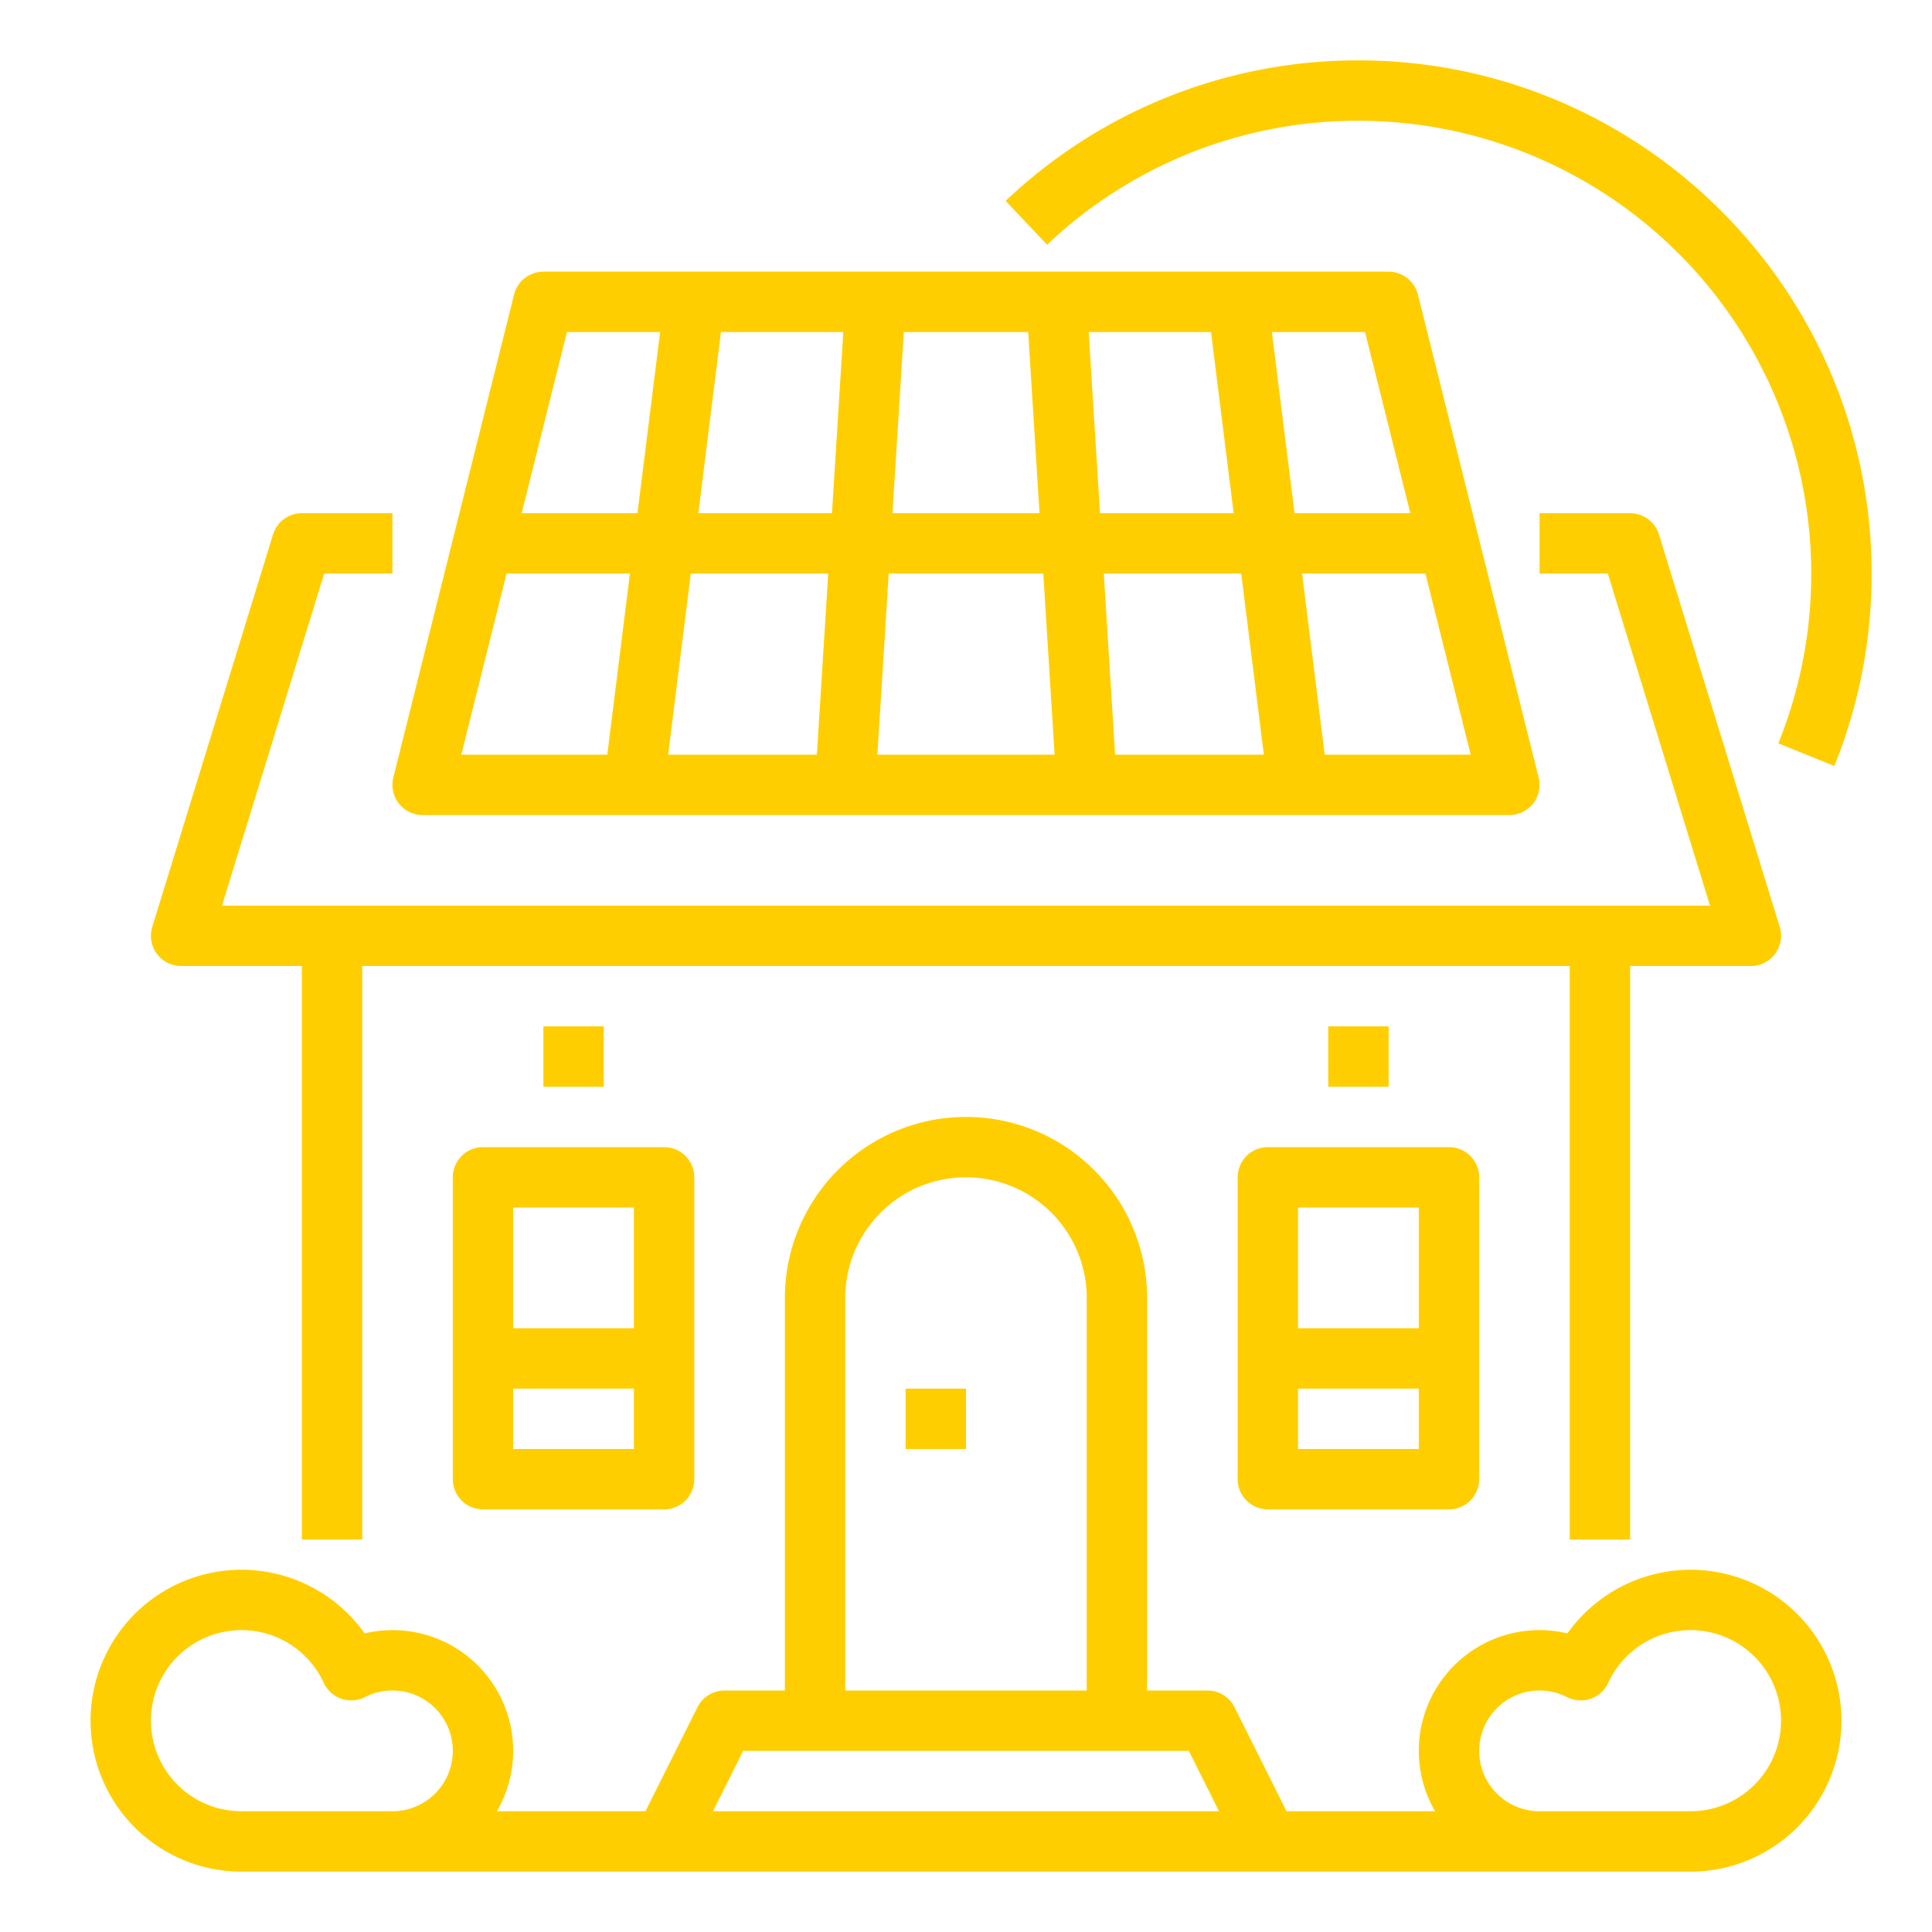 <?xml version="1.0"?>
<svg xmlns="http://www.w3.org/2000/svg" viewBox="0 0 512 512" width="512px" height="512px"><g><g id="Outline"><path d="M48,256H80V408H96V256H416V408h16V256h32a8,8,0,0,0,7.646-10.353l-32-104A8,8,0,0,0,432,136H408v16h18.092l27.076,88H58.832l27.076-88H104V136H80a8,8,0,0,0-7.646,5.647l-32,104A8,8,0,0,0,48,256Z" data-original="#000000" class="active-path" data-old_color="#000000" fill="#FFCE00"/><rect x="240" y="368" width="16" height="16" data-original="#000000" class="active-path" data-old_color="#000000" fill="#FFCE00"/><path d="M120,312v80a8,8,0,0,0,8,8h48a8,8,0,0,0,8-8V312a8,8,0,0,0-8-8H128A8,8,0,0,0,120,312Zm16,72V368h32v16Zm32-64v32H136V320Z" data-original="#000000" class="active-path" data-old_color="#000000" fill="#FFCE00"/><path d="M328,312v80a8,8,0,0,0,8,8h48a8,8,0,0,0,8-8V312a8,8,0,0,0-8-8H336A8,8,0,0,0,328,312Zm16,72V368h32v16Zm32-64v32H344V320Z" data-original="#000000" class="active-path" data-old_color="#000000" fill="#FFCE00"/><rect x="144" y="272" width="16" height="16" data-original="#000000" class="active-path" data-old_color="#000000" fill="#FFCE00"/><rect x="352" y="272" width="16" height="16" data-original="#000000" class="active-path" data-old_color="#000000" fill="#FFCE00"/><path d="M112,216H400a8,8,0,0,0,7.761-9.94l-32-128A8,8,0,0,0,368,72H144a8,8,0,0,0-7.761,6.06l-32,128A8,8,0,0,0,112,216Zm180.516-64h36.421l6,48H295.516Zm-13.032,48H232.516l3-48h40.968Zm12.032-64-3-48h32.421l6,48Zm-16.032,0H236.516l3-48h32.968Zm-55,0H185.062l6-48h32.422Zm-1,16-3,48H177.062l6-48Zm131.578,48-6-48h32.692l12,48Zm22.692-64H343.062l-6-48h24.692ZM150.246,88h24.691l-6,48H138.246Zm-16,64h32.691l-6,48H122.246Z" data-original="#000000" class="active-path" data-old_color="#000000" fill="#FFCE00"/><path d="M360,32A120.075,120.075,0,0,1,471.28,197l14.83,6A135.256,135.256,0,0,0,496,152c0-74.99-61.01-136-136-136a135.438,135.438,0,0,0-93.5,37.24l11,11.617A119.5,119.5,0,0,1,360,32Z" data-original="#000000" class="active-path" data-old_color="#000000" fill="#FFCE00"/><path d="M448,416a40.144,40.144,0,0,0-32.622,16.866A31.977,31.977,0,0,0,380.305,480H340.944l-13.789-27.578A8,8,0,0,0,320,448H304V344a48,48,0,0,0-96,0V448H192a8,8,0,0,0-7.155,4.422L171.056,480H131.7a31.982,31.982,0,0,0-35.073-47.134A40,40,0,1,0,64,496H448a40,40,0,0,0,0-80ZM224,344a32,32,0,0,1,64,0V448H224ZM196.944,464H315.056l8,16H188.944ZM104,480H64a24,24,0,1,1,21.808-34.02,8,8,0,0,0,10.915,3.773A15.81,15.81,0,0,1,104,448a16,16,0,0,1,0,32Zm344,0H408a16,16,0,0,1,0-32,15.81,15.81,0,0,1,7.277,1.753,8,8,0,0,0,10.915-3.773A24,24,0,1,1,448,480Z" data-original="#000000" class="active-path" data-old_color="#000000" fill="#FFCE00"/></g></g> </svg>
